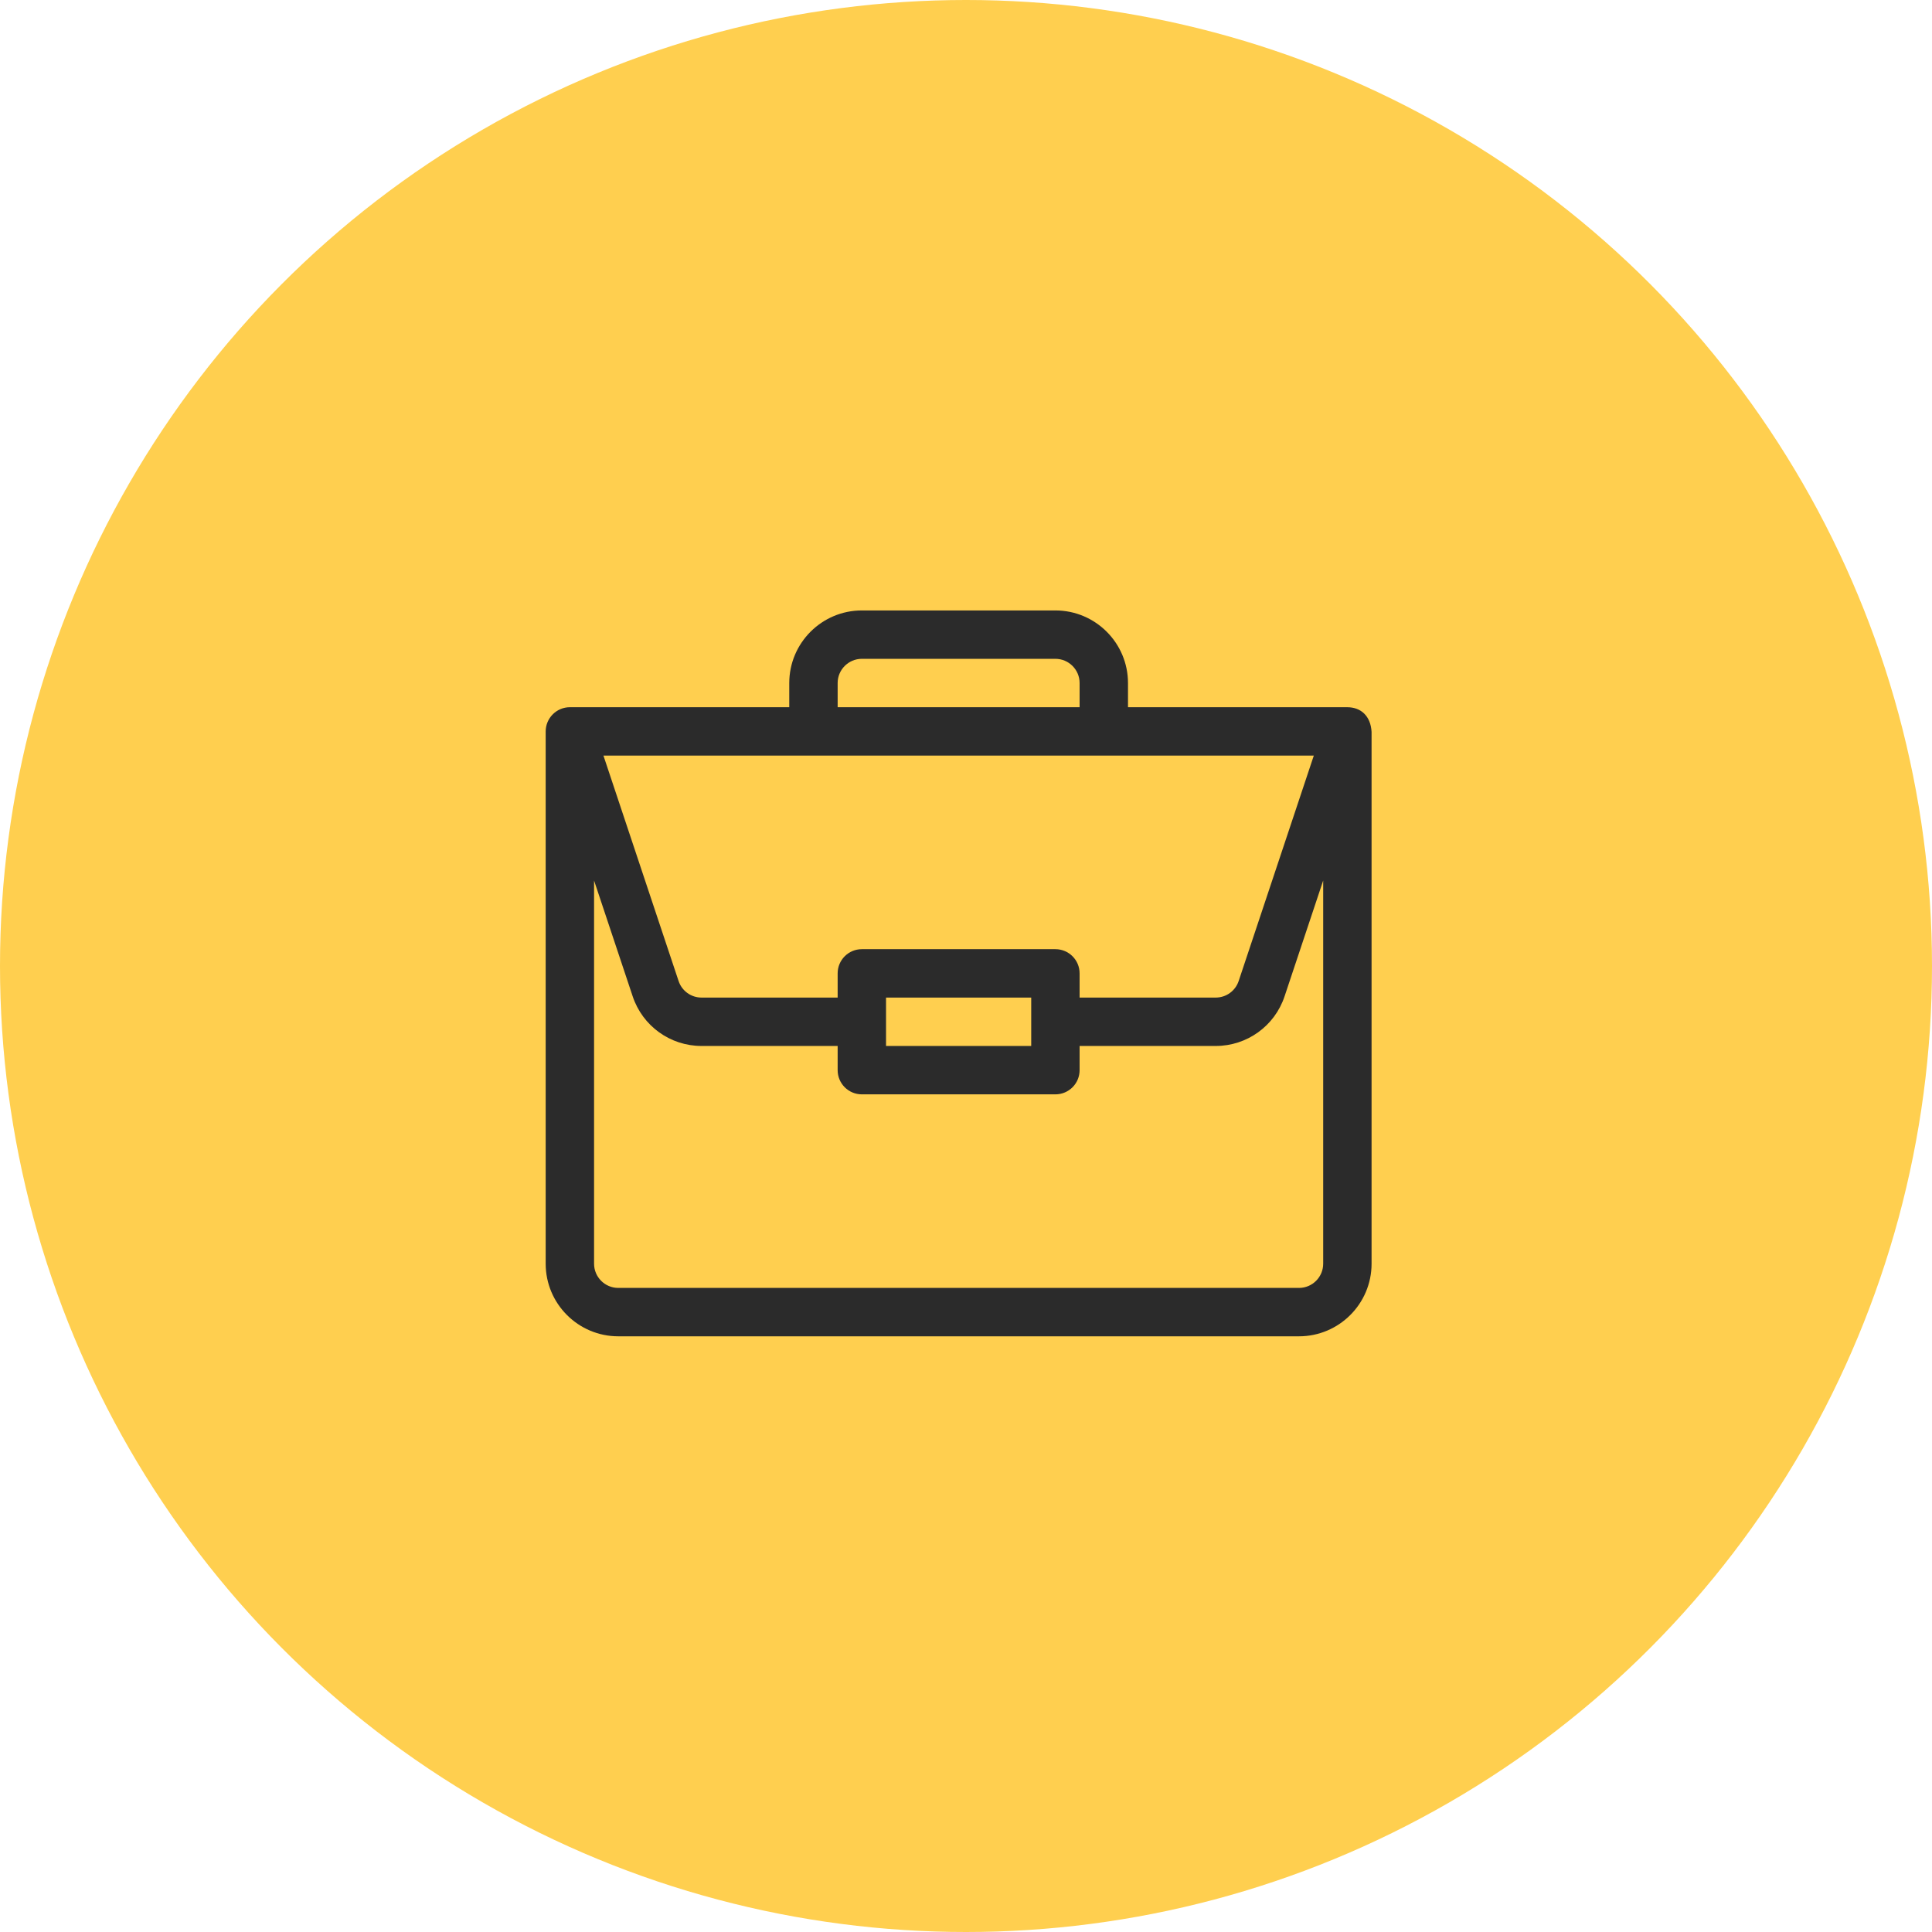 <svg width="131" height="131" viewBox="0 0 131 131" fill="none" xmlns="http://www.w3.org/2000/svg">
<circle cx="65.5" cy="65.5" r="65.5" fill="#FFCF4F"/>
<path d="M91.37 47.954C91.366 47.954 91.363 47.953 91.359 47.953H76.484V46.312C76.484 43.599 74.276 41.391 71.562 41.391H58.438C55.724 41.391 53.516 43.599 53.516 46.312V47.953H38.641C37.727 47.953 37 48.702 37 49.594V85.688C37 88.401 39.208 90.609 41.922 90.609H88.078C90.792 90.609 93 88.401 93 85.688V49.628C93 49.626 93 49.624 93 49.622C92.937 48.544 92.275 47.959 91.37 47.954ZM56.797 46.312C56.797 45.408 57.533 44.672 58.438 44.672H71.562C72.467 44.672 73.203 45.408 73.203 46.312V47.953H56.797V46.312ZM89.083 51.234L83.988 66.519C83.765 67.19 83.139 67.641 82.432 67.641H73.203V66C73.203 65.094 72.469 64.359 71.562 64.359H58.438C57.531 64.359 56.797 65.094 56.797 66V67.641H47.568C46.861 67.641 46.235 67.19 46.012 66.519L40.917 51.234H89.083ZM69.922 67.641V70.922H60.078V67.641H69.922ZM89.719 85.688C89.719 86.592 88.983 87.328 88.078 87.328H41.922C41.017 87.328 40.281 86.592 40.281 85.688V59.704L42.899 67.556C43.57 69.57 45.446 70.922 47.568 70.922H56.797V72.562C56.797 73.469 57.531 74.203 58.438 74.203H71.562C72.469 74.203 73.203 73.469 73.203 72.562V70.922H82.432C84.554 70.922 86.43 69.57 87.101 67.556L89.719 59.704V85.688Z" fill="#2B2B2B"/>
</svg>
